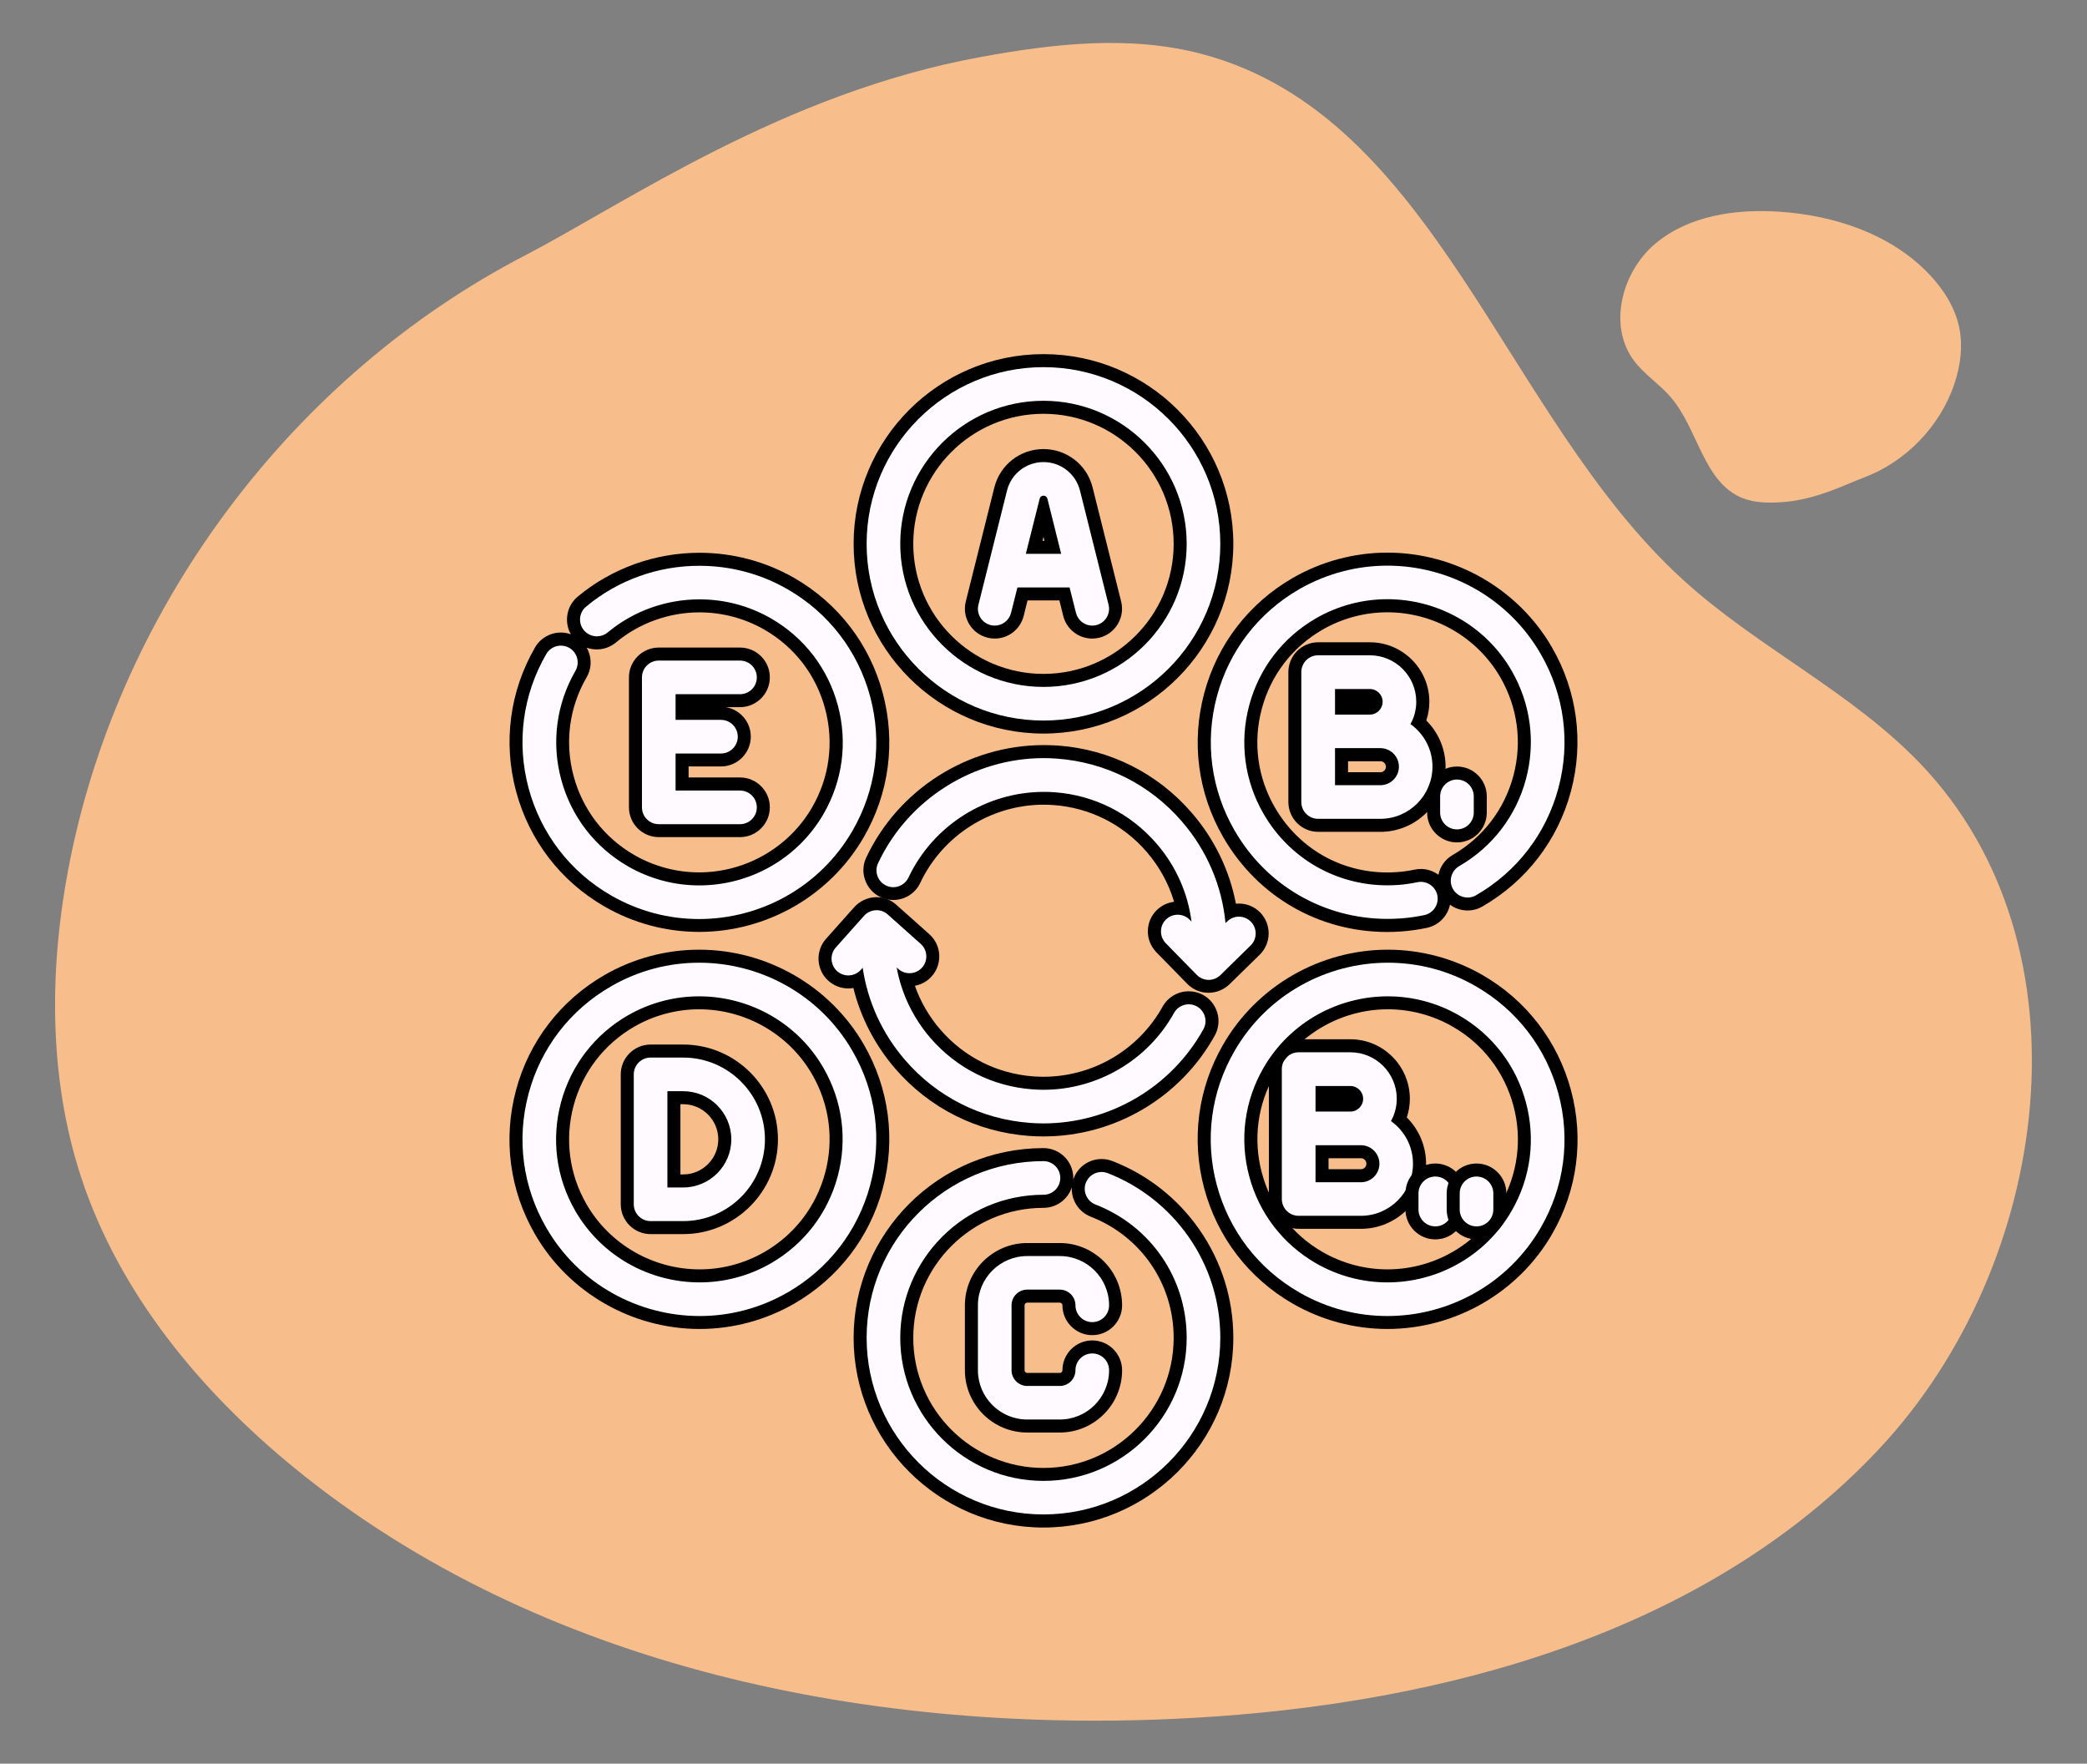 <?xml version="1.0" encoding="utf-8"?>
<!-- Generator: Adobe Illustrator 28.1.0, SVG Export Plug-In . SVG Version: 6.00 Build 0)  -->
<svg version="1.1" id="Layer_1" xmlns="http://www.w3.org/2000/svg" xmlns:xlink="http://www.w3.org/1999/xlink" x="0px" y="0px"
	 viewBox="0 0 280.53 237.06" style="enable-background:new 0 0 280.53 237.06;" xml:space="preserve">
<rect x="0" y="0" width="280.53" height="237.06" fill="#808080" stroke="none"/>
<style type="text/css">
	.st0{fill:#EFBFE2;}
	.st1{fill:#F7BE8B;}
	.st2{fill:#CE4D4D;}
	.st3{fill:#FFFAFF;}
	.st4{fill:#A5A5A5;}
	.st5{fill:#FFFAFF;stroke:#000000;stroke-width:2.5;stroke-miterlimit:10;}
	.st6{fill:#77D895;}
	.st7{fill:#272727;}
	.st8{fill:#BFE090;}
	.st9{fill:#FFFFFF;}
	.st10{fill:#CDE3EE;}
	.st11{fill:#FF8888;}
	.st12{fill:#EFAFBB;}
	.st13{fill:#E88858;}
	.st14{fill:#C5C2F9;}
	.st15{fill:#75B8EF;}
</style>
<g>
	<g>
		<g>
			<g id="XMLID_00000163775425302600211720000007652713735564529035_">
				<path class="st1" d="M70.52,34.36c-31.05,16.13-54.14,46.8-61.07,81.09c-2.86,14.17-3.04,29.13,1.48,42.86
					c5.13,15.55,16.01,28.69,28.69,39.04c33.07,26.97,77.91,35.92,120.52,33.57c33.87-1.87,69.24-11.42,92.44-36.16
					c23.2-24.74,29.02-67.55,5.59-92.07c-9.34-9.77-22.02-15.69-32-24.81c-24.05-21.96-33.15-62.31-64.64-70.63
					c-9.65-2.55-19.88-1.39-29.7,0.41C105.24,12.52,84.14,27.28,70.52,34.36"/>
			</g>
			<g id="XMLID_00000132800068751269946000000011883967428866768025_">
				<path class="st1" d="M250.48,64.21c5.69-2.12,10.32-6.91,12.24-12.66c0.79-2.38,1.14-4.95,0.66-7.41
					c-0.55-2.79-2.15-5.28-4.11-7.33c-5.12-5.35-12.65-7.85-20.04-8.35c-5.87-0.4-12.17,0.49-16.69,4.26
					c-4.52,3.77-6.44,11.02-2.92,15.74c1.4,1.88,3.46,3.17,4.98,4.95c3.67,4.29,4.38,11.44,9.63,13.54
					c1.61,0.64,3.39,0.66,5.12,0.56C244.04,67.23,247.99,65.14,250.48,64.21"/>
			</g>
		</g>
	</g>
	<g>
		<g>
			<g>
				<g>
					<path class="st3" d="M186.48,124.41c-8.89,0-16.85-4.6-21.31-12.32c-3.29-5.7-4.17-12.33-2.46-18.69
						c1.7-6.35,5.78-11.66,11.48-14.95c3.74-2.16,7.98-3.29,12.28-3.29c8.8,0,17,4.72,21.38,12.31c3.29,5.7,4.17,12.33,2.46,18.69
						c-1.7,6.35-5.78,11.66-11.48,14.95c-0.48,0.27-1.02,0.42-1.57,0.42c-1.12,0-2.16-0.6-2.72-1.57c-0.86-1.5-0.35-3.42,1.15-4.28
						c4.25-2.45,7.29-6.41,8.56-11.15c1.27-4.74,0.62-9.68-1.84-13.93c-3.27-5.66-9.38-9.18-15.95-9.18c-3.21,0-6.37,0.85-9.16,2.46
						c-4.25,2.45-7.29,6.41-8.56,11.15c-1.27,4.73-0.62,9.68,1.84,13.93c3.32,5.75,9.26,9.19,15.89,9.19c0.45,0,0.9-0.02,1.35-0.05
						c0.83-0.06,1.67-0.18,2.49-0.35c0.21-0.04,0.43-0.07,0.65-0.07c1.47,0,2.76,1.04,3.06,2.48c0.36,1.69-0.73,3.36-2.42,3.72
						c-1.09,0.23-2.22,0.39-3.34,0.47C187.69,124.39,187.08,124.41,186.48,124.41z"/>
					<path d="M186.48,76.03c8.22,0,16.23,4.26,20.62,11.87c3.18,5.49,4.02,11.9,2.38,18.02c-1.64,6.13-5.58,11.25-11.08,14.42
						c-0.36,0.21-0.74,0.3-1.13,0.3c-0.78,0-1.54-0.41-1.96-1.13c-0.62-1.08-0.25-2.46,0.83-3.09c4.45-2.57,7.64-6.72,8.97-11.68
						c1.33-4.96,0.65-10.14-1.92-14.59c-3.56-6.16-10.05-9.61-16.71-9.61c-3.26,0-6.57,0.83-9.59,2.57
						c-4.45,2.57-7.64,6.72-8.97,11.68c-1.33,4.96-0.65,10.14,1.92,14.59c3.48,6.02,9.77,9.62,16.65,9.62
						c0.47,0,0.94-0.02,1.42-0.05c0.87-0.06,1.75-0.19,2.61-0.37c0.16-0.03,0.32-0.05,0.47-0.05c1.04,0,1.98,0.73,2.21,1.79
						c0.26,1.22-0.52,2.42-1.74,2.68c-1.06,0.22-2.14,0.38-3.22,0.45c-0.58,0.04-1.17,0.06-1.74,0.06
						c-8.49,0-16.25-4.44-20.55-11.88c-3.17-5.49-4.02-11.9-2.38-18.02c1.64-6.13,5.58-11.25,11.08-14.42
						C178.37,77.06,182.45,76.03,186.48,76.03 M186.48,74.28c-4.45,0-8.85,1.18-12.72,3.41c-5.9,3.41-10.13,8.9-11.89,15.48
						c-1.76,6.58-0.86,13.45,2.55,19.35c4.61,7.99,12.86,12.75,22.06,12.75c0.62,0,1.25-0.02,1.87-0.07
						c1.16-0.08,2.33-0.25,3.46-0.49c1.6-0.34,2.78-1.6,3.09-3.11c0.68,0.5,1.51,0.78,2.37,0.78c0.7,0,1.39-0.19,2-0.54
						c5.9-3.41,10.13-8.9,11.89-15.48c1.76-6.58,0.86-13.45-2.55-19.35C204.08,79.17,195.59,74.28,186.48,74.28L186.48,74.28z
						 M186.49,117.27c-6.31,0-11.96-3.27-15.13-8.75c-2.34-4.04-2.96-8.75-1.75-13.26c1.21-4.51,4.1-8.28,8.15-10.62
						c2.65-1.53,5.67-2.34,8.72-2.34c6.25,0,12.08,3.35,15.19,8.74c2.34,4.04,2.96,8.75,1.75,13.26c-1.21,4.51-4.1,8.28-8.15,10.62
						c-1.03,0.59-1.7,1.58-1.92,2.66c-0.67-0.49-1.49-0.78-2.37-0.78c-0.28,0-0.56,0.03-0.84,0.09c-0.77,0.16-1.57,0.28-2.37,0.33
						C187.35,117.25,186.92,117.27,186.49,117.27L186.49,117.27z"/>
				</g>
				<g>
					<path class="st3" d="M133.71,84.96c-0.25,0-0.51-0.03-0.76-0.09c-1.68-0.42-2.7-2.12-2.28-3.8l3.84-15.34
						c0.66-2.64,3.03-4.49,5.75-4.49s5.09,1.85,5.75,4.49l3.84,15.34c0.2,0.81,0.08,1.65-0.35,2.37c-0.43,0.72-1.12,1.22-1.93,1.43
						c-0.25,0.06-0.51,0.09-0.76,0.09c-1.44,0-2.69-0.98-3.04-2.37l-0.69-2.76h-5.65l-0.69,2.76
						C136.4,83.99,135.15,84.96,133.71,84.96L133.71,84.96z M141.52,73.57l-1.25-5.02l-1.26,5.02H141.52z"/>
					<path d="M140.26,62.11c2.32,0,4.34,1.57,4.91,3.83l3.84,15.34c0.3,1.21-0.43,2.44-1.64,2.74c-0.18,0.05-0.37,0.07-0.55,0.07
						c-1.01,0-1.93-0.69-2.19-1.71l-0.86-3.42h-7.01l-0.86,3.42c-0.26,1.03-1.18,1.71-2.19,1.71c-0.18,0-0.37-0.02-0.55-0.07
						c-1.21-0.3-1.95-1.53-1.64-2.74l3.84-15.34C135.92,63.68,137.94,62.11,140.26,62.11 M137.89,74.44h4.75l-1.85-7.41
						c-0.06-0.24-0.28-0.41-0.52-0.41c-0.25,0-0.46,0.17-0.52,0.41L137.89,74.44 M140.26,60.36c-3.13,0-5.84,2.12-6.6,5.15
						l-3.84,15.34c-0.54,2.14,0.77,4.33,2.92,4.86c0.32,0.08,0.65,0.12,0.97,0.12c1.84,0,3.44-1.25,3.89-3.04l0.52-2.09h4.28
						l0.52,2.09c0.45,1.79,2.05,3.04,3.89,3.04c0.33,0,0.66-0.04,0.98-0.12c1.04-0.26,1.91-0.91,2.46-1.83s0.71-2,0.45-3.04
						l-3.84-15.34C146.11,62.48,143.39,60.36,140.26,60.36L140.26,60.36z M140.13,72.69l0.13-0.54l0.13,0.54H140.13L140.13,72.69z"
						/>
				</g>
				<g>
					<path class="st3" d="M140.26,97.72c-13.59,0-24.64-11.05-24.64-24.63c0-13.58,11.06-24.63,24.64-24.63s24.64,11.05,24.64,24.63
						C164.91,86.68,153.85,97.72,140.26,97.72z M140.26,54.74c-10.13,0-18.38,8.23-18.38,18.36s8.24,18.36,18.38,18.36
						s18.38-8.24,18.38-18.36S150.4,54.74,140.26,54.74z"/>
					<path d="M140.26,49.35c13.11,0,23.77,10.65,23.77,23.75c0,13.1-10.66,23.75-23.77,23.75c-13.11,0-23.77-10.65-23.77-23.75
						C116.49,60,127.16,49.35,140.26,49.35 M140.26,92.33c10.62,0,19.25-8.63,19.25-19.23c0-10.6-8.64-19.23-19.25-19.23
						s-19.25,8.63-19.25,19.23C121.01,83.7,129.65,92.33,140.26,92.33 M140.26,47.6c-14.07,0-25.52,11.44-25.52,25.5
						c0,14.06,11.45,25.5,25.52,25.5s25.52-11.44,25.52-25.5C165.78,59.04,154.34,47.6,140.26,47.6L140.26,47.6z M140.26,90.58
						c-9.65,0-17.5-7.84-17.5-17.48c0-9.64,7.85-17.48,17.5-17.48s17.5,7.84,17.5,17.48C157.77,82.74,149.91,90.58,140.26,90.58
						L140.26,90.58z"/>
				</g>
				<g>
					<path class="st3" d="M177.19,110.94c-1.73,0-3.13-1.41-3.13-3.13V90.34c0-1.73,1.41-3.13,3.13-3.13h6.94
						c3.92,0,7.12,3.19,7.12,7.12c0,0.95-0.19,1.89-0.56,2.76c1.73,1.49,2.74,3.67,2.74,5.97c0,4.35-3.54,7.88-7.88,7.88H177.19z
						 M185.56,104.67c0.89,0,1.61-0.72,1.61-1.61s-0.72-1.61-1.61-1.61h-5.23v3.23H185.56z M184.13,95.17
						c0.47,0,0.85-0.38,0.85-0.85c0-0.47-0.38-0.85-0.85-0.85h-3.81v1.7H184.13z"/>
					<path d="M184.13,88.08c3.44,0,6.24,2.8,6.24,6.24c0,1.09-0.28,2.12-0.78,3.01c1.79,1.27,2.96,3.36,2.96,5.72
						c0,3.86-3.14,7.01-7.01,7.01h-8.36c-1.25,0-2.26-1.01-2.26-2.26V90.34c0-1.25,1.01-2.26,2.26-2.26H184.13 M179.45,96.05h4.68
						c0.95,0,1.72-0.77,1.72-1.72s-0.77-1.72-1.72-1.72h-4.68V96.05 M179.45,105.54h6.1c1.37,0,2.49-1.12,2.49-2.49
						s-1.12-2.49-2.49-2.49h-6.1V105.54 M184.13,86.33h-6.94c-2.21,0-4.01,1.8-4.01,4.01v17.46c0,2.21,1.8,4.01,4.01,4.01h8.36
						c4.83,0,8.76-3.93,8.76-8.76c0-2.35-0.95-4.58-2.59-6.21c0.27-0.81,0.41-1.66,0.41-2.52
						C192.13,89.92,188.54,86.33,184.13,86.33L184.13,86.33z M181.2,102.32h4.35c0.41,0,0.74,0.33,0.74,0.74s-0.33,0.74-0.74,0.74
						h-4.35V102.32L181.2,102.32z"/>
				</g>
				<g>
					<path class="st3" d="M140.25,151.88c-0.63,0-1.26-0.02-1.88-0.07c-6.78-0.5-12.95-3.62-17.39-8.76
						c-2.83-3.28-4.76-7.18-5.63-11.36c-0.41,0.19-0.86,0.29-1.32,0.29c-0.77,0-1.51-0.28-2.09-0.8c-0.62-0.56-1-1.32-1.04-2.16
						s0.23-1.64,0.79-2.26l3.79-4.25c0.56-0.63,1.33-1,2.16-1.04c0.06,0,0.12,0,0.18,0c0.77,0,1.51,0.28,2.09,0.8l4.44,3.96
						c1.29,1.15,1.4,3.14,0.25,4.42c-0.59,0.67-1.45,1.05-2.34,1.05l0,0c-0.15,0-0.3-0.01-0.46-0.03c0.76,2.67,2.1,5.16,3.93,7.29
						c3.34,3.88,8,6.22,13.11,6.6c0.47,0.04,0.94,0.05,1.41,0.05c6.98,0,13.41-3.79,16.79-9.88c0.55-1,1.6-1.61,2.74-1.61
						c0.53,0,1.05,0.14,1.52,0.39c1.51,0.84,2.06,2.75,1.22,4.26C158.05,146.85,149.51,151.88,140.25,151.88z"/>
					<path d="M117.82,122.34c0.55,0,1.09,0.2,1.5,0.57l4.44,3.96c0.93,0.83,1.01,2.26,0.18,3.19c-0.45,0.5-1.06,0.75-1.69,0.75
						c-0.54,0-1.07-0.19-1.5-0.57l-0.22-0.2c0.63,3.47,2.17,6.73,4.54,9.48c3.5,4.05,8.36,6.51,13.7,6.9
						c0.49,0.04,0.99,0.06,1.48,0.06c7.24,0,14.02-3.94,17.56-10.33c0.41-0.74,1.18-1.16,1.98-1.16c0.37,0,0.75,0.09,1.09,0.28
						c1.09,0.61,1.48,1.98,0.88,3.07c-4.34,7.83-12.65,12.66-21.51,12.66c-0.6,0-1.21-0.02-1.81-0.07
						c-6.54-0.49-12.51-3.49-16.79-8.46c-3.08-3.57-5.02-7.84-5.69-12.39l-0.24,0.27c-0.45,0.5-1.07,0.76-1.69,0.76
						c-0.53,0-1.07-0.19-1.5-0.57c-0.93-0.83-1.01-2.26-0.18-3.19l3.79-4.25c0.4-0.45,0.96-0.72,1.56-0.75
						C117.73,122.34,117.78,122.34,117.82,122.34 M117.82,120.59L117.82,120.59c-0.08,0-0.15,0-0.23,0.01
						c-1.05,0.06-2.06,0.55-2.76,1.33l-3.79,4.25c-1.47,1.65-1.33,4.19,0.32,5.66c0.74,0.66,1.68,1.02,2.67,1.02
						c0.23,0,0.46-0.02,0.68-0.06c0.98,3.97,2.9,7.67,5.61,10.82c4.59,5.32,10.98,8.54,17.99,9.06c0.65,0.05,1.3,0.07,1.94,0.07
						c9.57,0,18.4-5.2,23.04-13.56c1.07-1.93,0.37-4.38-1.56-5.45c-0.59-0.33-1.27-0.5-1.94-0.5c-1.46,0-2.8,0.79-3.51,2.06
						c-3.23,5.82-9.37,9.43-16.03,9.43c-0.44,0-0.9-0.02-1.35-0.05c-4.87-0.36-9.32-2.6-12.51-6.3c-1.5-1.74-2.66-3.74-3.41-5.88
						c0.87-0.16,1.67-0.6,2.26-1.27c0.71-0.8,1.07-1.83,1.01-2.9s-0.53-2.05-1.33-2.76l-4.44-3.96
						C119.75,120.95,118.81,120.59,117.82,120.59L117.82,120.59z"/>
				</g>
				<g>
					<path class="st3" d="M195.84,112.35c-1.73,0-3.13-1.41-3.13-3.13v-2.18c0-1.73,1.41-3.13,3.13-3.13s3.13,1.41,3.13,3.13v2.18
						C198.98,110.95,197.57,112.35,195.84,112.35z"/>
					<path d="M195.84,104.78c1.25,0,2.26,1.01,2.26,2.26v2.18c0,1.25-1.01,2.26-2.26,2.26s-2.26-1.01-2.26-2.26v-2.18
						C193.58,105.79,194.6,104.78,195.84,104.78 M195.84,103.03c-2.21,0-4.01,1.8-4.01,4.01v2.18c0,2.21,1.8,4.01,4.01,4.01
						s4.01-1.8,4.01-4.01v-2.18C199.85,104.83,198.05,103.03,195.84,103.03L195.84,103.03z"/>
				</g>
				<g>
					<path class="st3" d="M162.33,132.58c-0.74,0-1.52-0.34-2.11-0.94l-4.16-4.25c-1.21-1.24-1.19-3.22,0.05-4.43
						c0.59-0.58,1.37-0.89,2.19-0.89c0.22,0,0.45,0.02,0.66,0.07c-0.69-3-2.11-5.81-4.16-8.19c-3.34-3.88-8-6.22-13.11-6.6
						c-0.47-0.04-0.94-0.05-1.4-0.05c-7.41,0-14.24,4.32-17.38,11.01c-0.52,1.09-1.63,1.8-2.84,1.8c-0.46,0-0.91-0.1-1.33-0.3
						c-0.76-0.36-1.33-0.99-1.62-1.77c-0.28-0.79-0.24-1.64,0.11-2.4c4.17-8.88,13.23-14.61,23.07-14.61c0.62,0,1.24,0.02,1.85,0.07
						c6.78,0.5,12.95,3.62,17.39,8.76c3.14,3.64,5.15,8,5.87,12.68c0.35-0.13,0.72-0.2,1.11-0.2c0.85,0,1.64,0.33,2.24,0.94
						c0.59,0.6,0.9,1.39,0.9,2.23c-0.01,0.84-0.34,1.62-0.94,2.21l-4.06,3.98c-0.59,0.58-1.37,0.9-2.19,0.9
						C162.42,132.59,162.36,132.59,162.33,132.58z"/>
					<path d="M140.3,101.9c0.6,0,1.19,0.02,1.79,0.07c6.54,0.49,12.51,3.49,16.79,8.46c3.36,3.89,5.37,8.63,5.85,13.64l0.22-0.21
						c0.44-0.43,1.01-0.65,1.58-0.65c0.59,0,1.17,0.23,1.61,0.68c0.87,0.89,0.86,2.32-0.03,3.19l-4.06,3.98
						c-0.42,0.41-0.99,0.65-1.58,0.65c-0.01,0-0.02,0-0.02,0c-0.6-0.01-1.17-0.25-1.59-0.68l-4.16-4.25
						c-0.87-0.89-0.86-2.32,0.03-3.19c0.44-0.43,1.01-0.64,1.58-0.64c0.59,0,1.17,0.23,1.61,0.68l0.24,0.25
						c-0.49-3.85-2.1-7.48-4.7-10.49c-3.5-4.05-8.36-6.51-13.7-6.9c-0.49-0.04-0.98-0.05-1.47-0.05c-7.69,0-14.87,4.49-18.17,11.51
						c-0.39,0.82-1.2,1.3-2.05,1.3c-0.32,0-0.65-0.07-0.96-0.22c-1.13-0.53-1.61-1.88-1.08-3.01
						C122.07,107.41,130.87,101.9,140.3,101.9 M140.3,100.15L140.3,100.15c-10.17,0-19.54,5.93-23.86,15.11
						c-0.46,0.97-0.51,2.06-0.14,3.06c0.36,1.01,1.1,1.81,2.06,2.27c0.54,0.25,1.11,0.38,1.71,0.38c1.55,0,2.97-0.9,3.63-2.3
						c3-6.38,9.51-10.51,16.59-10.51c0.44,0,0.9,0.02,1.34,0.05c4.88,0.36,9.32,2.6,12.51,6.3c1.7,1.97,2.95,4.25,3.68,6.7
						c-0.87,0.11-1.68,0.49-2.32,1.11c-0.77,0.75-1.19,1.75-1.21,2.82c-0.01,1.07,0.4,2.08,1.14,2.85l4.16,4.25
						c0.74,0.76,1.74,1.19,2.8,1.2c0.02,0,0.04,0,0.06,0c1.05,0,2.05-0.41,2.81-1.14l4.07-3.98c1.58-1.55,1.6-4.09,0.06-5.67
						c-0.76-0.78-1.78-1.2-2.86-1.2c-0.14,0-0.27,0.01-0.4,0.02c-0.86-4.49-2.88-8.67-5.92-12.2c-4.59-5.32-10.98-8.54-17.99-9.06
						C141.58,100.18,140.93,100.15,140.3,100.15L140.3,100.15L140.3,100.15z"/>
				</g>
				<g>
					<path class="st3" d="M174.57,164.3c-1.73,0-3.13-1.41-3.13-3.13V143.7c0-1.73,1.41-3.13,3.13-3.13h6.94
						c3.92,0,7.12,3.19,7.12,7.12c0,0.95-0.19,1.89-0.56,2.76c1.73,1.49,2.74,3.67,2.74,5.97c0,4.35-3.54,7.88-7.88,7.88H174.57z
						 M182.93,158.03c0.89,0,1.61-0.72,1.61-1.61c0-0.89-0.72-1.61-1.61-1.61h-5.23v3.23H182.93z M181.51,148.54
						c0.47,0,0.85-0.38,0.85-0.85c0-0.47-0.38-0.85-0.85-0.85h-3.81v1.7H181.51z"/>
					<path d="M181.51,141.44c3.44,0,6.24,2.8,6.24,6.24c0,1.09-0.28,2.12-0.78,3.01c1.79,1.27,2.96,3.36,2.96,5.72
						c0,3.86-3.14,7.01-7.01,7.01h-8.36c-1.25,0-2.26-1.01-2.26-2.26V143.7c0-1.25,1.01-2.26,2.26-2.26H181.51 M176.83,149.41h4.68
						c0.95,0,1.72-0.77,1.72-1.72s-0.77-1.72-1.72-1.72h-4.68V149.41 M176.83,158.91h6.1c1.37,0,2.49-1.12,2.49-2.49
						c0-1.37-1.12-2.49-2.49-2.49h-6.1V158.91 M181.51,139.69h-6.94c-2.21,0-4.01,1.8-4.01,4.01v17.46c0,2.21,1.8,4.01,4.01,4.01
						h8.36c4.83,0,8.76-3.93,8.76-8.76c0-2.35-0.95-4.58-2.59-6.21c0.27-0.81,0.41-1.66,0.41-2.52
						C189.5,143.28,185.92,139.69,181.51,139.69L181.51,139.69z M178.58,155.68h4.35c0.41,0,0.74,0.33,0.74,0.74
						s-0.33,0.74-0.74,0.74h-4.35V155.68L178.58,155.68z"/>
				</g>
				<g>
					<path class="st3" d="M138.08,191.69c-4.14,0-7.5-3.36-7.5-7.5v-8.73c0-4.13,3.37-7.5,7.5-7.5h4.37c4.14,0,7.5,3.36,7.5,7.5
						c0,1.73-1.41,3.13-3.13,3.13s-3.13-1.41-3.13-3.13c0-0.68-0.55-1.23-1.24-1.23h-4.37c-0.68,0-1.24,0.55-1.24,1.23v8.73
						c0,0.68,0.55,1.23,1.24,1.23h4.37c0.68,0,1.24-0.55,1.24-1.23c0-1.73,1.41-3.13,3.13-3.13s3.13,1.41,3.13,3.13
						c0,4.14-3.37,7.5-7.5,7.5H138.08z"/>
					<path d="M142.45,168.83c3.66,0,6.63,2.97,6.63,6.62c0,1.25-1.01,2.26-2.26,2.26s-2.26-1.01-2.26-2.26
						c0-1.16-0.95-2.11-2.11-2.11h-4.37c-1.16,0-2.11,0.94-2.11,2.11v8.73c0,1.16,0.95,2.11,2.11,2.11h4.37
						c1.16,0,2.11-0.94,2.11-2.11c0-1.25,1.01-2.26,2.26-2.26s2.26,1.01,2.26,2.26c0,3.65-2.97,6.62-6.63,6.62h-4.37
						c-3.65,0-6.63-2.97-6.63-6.62v-8.73c0-3.65,2.97-6.62,6.63-6.62H142.45 M142.45,167.08h-4.37c-4.62,0-8.38,3.76-8.38,8.37v8.73
						c0,4.62,3.76,8.37,8.38,8.37h4.37c4.62,0,8.38-3.76,8.38-8.37c0-2.21-1.8-4.01-4.01-4.01s-4.01,1.8-4.01,4.01
						c0,0.2-0.16,0.36-0.36,0.36h-4.37c-0.2,0-0.36-0.16-0.36-0.36v-8.73c0-0.2,0.16-0.36,0.36-0.36h4.37c0.2,0,0.36,0.16,0.36,0.36
						c0,2.21,1.8,4.01,4.01,4.01s4.01-1.8,4.01-4.01C150.83,170.84,147.07,167.08,142.45,167.08L142.45,167.08z"/>
				</g>
				<g>
					<path class="st3" d="M192.93,165.72c-1.73,0-3.13-1.41-3.13-3.13v-2.18c0-1.73,1.41-3.13,3.13-3.13s3.13,1.41,3.13,3.13v2.18
						C196.06,164.31,194.65,165.72,192.93,165.72z"/>
					<path d="M192.93,158.14c1.25,0,2.26,1.01,2.26,2.26v2.18c0,1.25-1.01,2.26-2.26,2.26c-1.25,0-2.26-1.01-2.26-2.26v-2.18
						C190.67,159.15,191.68,158.14,192.93,158.14 M192.93,156.39c-2.21,0-4.01,1.8-4.01,4.01v2.18c0,2.21,1.8,4.01,4.01,4.01
						c2.21,0,4.01-1.8,4.01-4.01v-2.18C196.93,158.19,195.14,156.39,192.93,156.39L192.93,156.39z"/>
				</g>
				<g>
					<path class="st3" d="M186.48,177.76c-4.3,0-8.54-1.14-12.28-3.29c-5.7-3.29-9.78-8.6-11.48-14.95s-0.83-12.99,2.46-18.69
						c4.39-7.59,12.58-12.31,21.38-12.31c4.3,0,8.55,1.14,12.28,3.29c5.7,3.29,9.78,8.6,11.48,14.95c1.7,6.35,0.83,12.99-2.46,18.69
						C203.47,173.05,195.28,177.76,186.48,177.76z M186.55,134.79c-6.57,0-12.68,3.52-15.95,9.18c-2.45,4.25-3.11,9.19-1.84,13.93
						c1.27,4.74,4.31,8.69,8.56,11.15c2.79,1.61,5.95,2.46,9.16,2.46c6.57,0,12.68-3.52,15.95-9.18c2.45-4.25,3.11-9.19,1.84-13.93
						c-1.27-4.74-4.31-8.69-8.56-11.15C192.92,135.64,189.76,134.79,186.55,134.79z"/>
					<path d="M186.56,129.4c4.03,0,8.11,1.02,11.84,3.18c5.5,3.17,9.43,8.29,11.08,14.42c1.64,6.13,0.8,12.53-2.38,18.02
						c-4.4,7.61-12.4,11.87-20.62,11.87c-4.03,0-8.11-1.02-11.84-3.18c-5.5-3.17-9.43-8.29-11.08-14.42
						c-1.64-6.13-0.8-12.53,2.38-18.02C170.33,133.66,178.34,129.4,186.56,129.4 M186.49,172.37c6.66,0,13.14-3.45,16.7-9.61
						c2.57-4.45,3.25-9.63,1.92-14.59c-1.33-4.96-4.52-9.11-8.97-11.68c-3.02-1.74-6.33-2.57-9.59-2.57
						c-6.66,0-13.14,3.45-16.71,9.61c-2.57,4.45-3.25,9.63-1.92,14.59c1.33,4.96,4.52,9.11,8.97,11.68
						C179.92,171.54,183.22,172.37,186.49,172.37 M186.56,127.65c-9.11,0-17.6,4.88-22.14,12.74c-3.41,5.9-4.32,12.77-2.55,19.35
						c1.77,6.58,5.99,12.08,11.89,15.48c3.87,2.23,8.27,3.41,12.72,3.41c9.11,0,17.6-4.88,22.14-12.74
						c3.41-5.9,4.32-12.77,2.55-19.35c-1.77-6.58-5.99-12.08-11.89-15.48C195.41,128.83,191.01,127.65,186.56,127.65L186.56,127.65z
						 M186.49,170.62c-3.05,0-6.07-0.81-8.72-2.34c-4.05-2.33-6.94-6.1-8.15-10.62c-1.21-4.51-0.59-9.22,1.75-13.26
						c3.12-5.39,8.94-8.74,15.19-8.74c3.05,0,6.07,0.81,8.72,2.34c4.05,2.33,6.94,6.1,8.15,10.62c1.21,4.51,0.59,9.22-1.75,13.26
						C198.56,167.27,192.74,170.62,186.49,170.62L186.49,170.62z"/>
				</g>
				<g>
					<path class="st3" d="M198.47,165.72c-1.73,0-3.13-1.41-3.13-3.13v-2.18c0-1.73,1.41-3.13,3.13-3.13c1.73,0,3.13,1.41,3.13,3.13
						v2.18C201.6,164.31,200.2,165.72,198.47,165.72z"/>
					<path d="M198.47,158.14c1.25,0,2.26,1.01,2.26,2.26v2.18c0,1.25-1.01,2.26-2.26,2.26s-2.26-1.01-2.26-2.26v-2.18
						C196.21,159.15,197.22,158.14,198.47,158.14 M198.47,156.39c-2.21,0-4.01,1.8-4.01,4.01v2.18c0,2.21,1.8,4.01,4.01,4.01
						s4.01-1.8,4.01-4.01v-2.18C202.48,158.19,200.68,156.39,198.47,156.39L198.47,156.39z"/>
				</g>
				<g>
					<path class="st3" d="M93.97,124.4c-4.3,0-8.54-1.14-12.28-3.29c-5.7-3.29-9.78-8.6-11.48-14.95
						c-1.7-6.35-0.83-12.99,2.46-18.69c0.56-0.97,1.6-1.57,2.72-1.57c0.55,0,1.09,0.15,1.57,0.42c0.72,0.42,1.24,1.09,1.46,1.9
						c0.22,0.81,0.1,1.65-0.31,2.38c-2.45,4.25-3.11,9.19-1.83,13.93c1.27,4.74,4.31,8.69,8.56,11.15c2.79,1.61,5.95,2.46,9.16,2.46
						c6.57,0,12.68-3.52,15.95-9.18c2.45-4.25,3.11-9.19,1.83-13.93c-1.27-4.74-4.31-8.69-8.56-11.15c-2.78-1.6-5.95-2.45-9.18-2.45
						c-4.32,0-8.51,1.51-11.79,4.25c-0.56,0.47-1.27,0.73-2.01,0.73c-0.93,0-1.81-0.41-2.41-1.13c-0.54-0.64-0.79-1.46-0.71-2.29
						c0.08-0.83,0.47-1.59,1.11-2.12c4.41-3.68,10.02-5.7,15.81-5.7c4.33,0,8.58,1.13,12.31,3.28c5.7,3.29,9.78,8.6,11.48,14.95
						c1.71,6.36,0.83,12.99-2.46,18.69C110.96,119.68,102.77,124.4,93.97,124.4L93.97,124.4z"/>
					<path d="M94.02,76.05c4.09,0,8.19,1.04,11.87,3.17c5.5,3.17,9.43,8.29,11.08,14.42c1.64,6.13,0.8,12.53-2.38,18.02
						c-4.4,7.61-12.4,11.87-20.62,11.87c0,0,0,0,0,0c-4.03,0-8.11-1.02-11.84-3.18c-5.5-3.17-9.43-8.29-11.08-14.42
						c-1.64-6.13-0.8-12.53,2.38-18.02c0.42-0.72,1.18-1.13,1.96-1.13c0.38,0,0.77,0.1,1.13,0.3c1.08,0.62,1.45,2.01,0.83,3.09
						c-2.57,4.45-3.25,9.63-1.92,14.59c1.33,4.96,4.52,9.11,8.97,11.68c3.02,1.74,6.33,2.57,9.59,2.57c6.66,0,13.14-3.45,16.71-9.61
						c2.57-4.45,3.25-9.63,1.92-14.59c-1.33-4.96-4.52-9.11-8.97-11.68c-2.98-1.72-6.3-2.57-9.62-2.57c-4.42,0-8.82,1.51-12.35,4.45
						c-0.42,0.35-0.94,0.52-1.45,0.52c-0.65,0-1.29-0.28-1.74-0.81c-0.8-0.96-0.67-2.38,0.29-3.18
						C83.13,77.91,88.56,76.04,94.02,76.05 M94.02,74.3C94.02,74.3,94.02,74.3,94.02,74.3c-5.99,0-11.81,2.1-16.37,5.9
						c-0.82,0.69-1.33,1.65-1.42,2.72c-0.07,0.83,0.1,1.64,0.51,2.34c-0.43-0.16-0.89-0.24-1.35-0.24c-1.43,0-2.76,0.77-3.47,2
						c-3.41,5.9-4.31,12.77-2.55,19.35c1.77,6.58,5.99,12.08,11.89,15.48c3.87,2.23,8.26,3.41,12.71,3.41
						c9.12,0,17.6-4.88,22.14-12.74c3.41-5.9,4.31-12.77,2.55-19.35c-1.76-6.58-5.99-12.08-11.89-15.48
						C102.91,75.47,98.5,74.3,94.02,74.3L94.02,74.3L94.02,74.3z M80.22,87.29c0.94,0,1.85-0.33,2.57-0.93
						c3.13-2.61,7.12-4.05,11.23-4.05c3.08,0,6.1,0.81,8.74,2.33c4.05,2.33,6.94,6.1,8.15,10.62c1.21,4.51,0.59,9.22-1.75,13.26
						c-3.11,5.39-8.94,8.74-15.19,8.74c-3.05,0-6.07-0.81-8.72-2.34c-4.05-2.34-6.94-6.11-8.15-10.62
						c-1.21-4.51-0.59-9.22,1.75-13.26c0.54-0.93,0.68-2.01,0.4-3.04c-0.09-0.33-0.22-0.65-0.39-0.94
						C79.3,87.21,79.75,87.29,80.22,87.29L80.22,87.29z"/>
				</g>
				<g>
					<path class="st3" d="M140.26,204.45c-13.59,0-24.64-11.05-24.64-24.63c0-13.58,11.06-24.62,24.64-24.62
						c1.73,0,3.13,1.41,3.13,3.13s-1.41,3.13-3.13,3.13c-10.13,0-18.38,8.24-18.38,18.36s8.24,18.36,18.38,18.36
						s18.38-8.24,18.38-18.36c0-7.62-4.59-14.34-11.7-17.11c-1.61-0.63-2.41-2.45-1.78-4.06c0.47-1.21,1.62-2,2.92-2
						c0.39,0,0.77,0.07,1.14,0.21c4.57,1.78,8.48,4.86,11.29,8.9c2.88,4.14,4.41,9,4.41,14.05
						C164.91,193.4,153.85,204.45,140.26,204.45z"/>
					<path d="M140.26,156.07c1.25,0,2.26,1.01,2.26,2.26s-1.01,2.26-2.26,2.26c-10.62,0-19.25,8.63-19.25,19.23
						c0,10.6,8.64,19.23,19.25,19.23c10.62,0,19.25-8.63,19.25-19.23c0-7.99-4.81-15.02-12.26-17.92c-1.16-0.45-1.74-1.76-1.29-2.93
						c0.35-0.89,1.2-1.44,2.11-1.44c0.27,0,0.55,0.05,0.82,0.15c4.41,1.72,8.17,4.69,10.89,8.58c2.78,3.99,4.25,8.68,4.25,13.55
						c0,13.1-10.66,23.75-23.77,23.75c-13.11,0-23.77-10.66-23.77-23.75S127.16,156.07,140.26,156.07 M140.26,154.32
						c-14.07,0-25.52,11.44-25.52,25.5c0,14.06,11.45,25.5,25.52,25.5s25.52-11.44,25.52-25.5c0-5.24-1.58-10.27-4.56-14.55
						c-2.91-4.18-6.95-7.37-11.69-9.21c-0.47-0.18-0.96-0.27-1.45-0.27c-1.67,0-3.13,1-3.74,2.55c-0.03,0.07-0.05,0.14-0.08,0.21
						c0-0.07,0.01-0.14,0.01-0.22C144.27,156.12,142.47,154.32,140.26,154.32L140.26,154.32z M140.26,197.31
						c-9.65,0-17.5-7.84-17.5-17.48c0-9.64,7.85-17.48,17.5-17.48c1.78,0,3.29-1.16,3.81-2.76c-0.09,1.68,0.9,3.31,2.55,3.95
						c6.77,2.64,11.14,9.03,11.14,16.29C157.76,189.46,149.91,197.31,140.26,197.31L140.26,197.31z"/>
				</g>
				<g>
					<path class="st3" d="M88.55,111.65c-1.73,0-3.13-1.41-3.13-3.13V91.05c0-1.73,1.41-3.13,3.13-3.13h10.92
						c1.73,0,3.13,1.41,3.13,3.13c0,1.73-1.41,3.13-3.13,3.13h-7.79v1.7h5.22c1.73,0,3.13,1.41,3.13,3.13
						c0,1.73-1.41,3.13-3.13,3.13h-5.22v3.23h7.79c1.73,0,3.13,1.41,3.13,3.13c0,1.73-1.41,3.13-3.13,3.13H88.55z"/>
					<path d="M99.47,88.79c1.25,0,2.26,1.01,2.26,2.26c0,1.25-1.01,2.26-2.26,2.26h-8.66v3.45h6.1c1.25,0,2.26,1.01,2.26,2.26
						c0,1.25-1.01,2.26-2.26,2.26h-6.1v4.98h8.66c1.25,0,2.26,1.01,2.26,2.26c0,1.25-1.01,2.26-2.26,2.26H88.55
						c-1.25,0-2.26-1.01-2.26-2.26V91.05c0-1.25,1.01-2.26,2.26-2.26H99.47 M99.47,87.04H88.55c-2.21,0-4.01,1.8-4.01,4.01v17.46
						c0,2.21,1.8,4.01,4.01,4.01h10.92c2.21,0,4.01-1.8,4.01-4.01s-1.8-4.01-4.01-4.01h-6.91v-1.48h4.35c2.21,0,4.01-1.8,4.01-4.01
						c0-1.99-1.46-3.65-3.37-3.96h1.92c2.21,0,4.01-1.8,4.01-4.01S101.68,87.04,99.47,87.04L99.47,87.04z"/>
				</g>
				<g>
					<path class="st3" d="M87.46,165.01c-1.73,0-3.13-1.41-3.13-3.13v-17.46c0-1.73,1.41-3.13,3.13-3.13h4.38
						c6.54,0,11.86,5.32,11.86,11.87s-5.32,11.87-11.86,11.87H87.46z M91.83,158.74c3.09,0,5.6-2.51,5.6-5.6s-2.51-5.6-5.6-5.6
						h-1.24v11.19H91.83z"/>
					<path d="M91.83,142.15c6.06,0,10.99,4.93,10.99,10.99c0,6.06-4.93,10.99-10.99,10.99h-4.38c-1.25,0-2.26-1.01-2.26-2.26v-17.46
						c0-1.25,1.01-2.26,2.26-2.26H91.83 M89.71,159.61h2.12c3.57,0,6.47-2.9,6.47-6.47s-2.9-6.47-6.47-6.47h-2.12V159.61
						 M91.83,140.4h-4.38c-2.21,0-4.01,1.8-4.01,4.01v17.46c0,2.21,1.8,4.01,4.01,4.01h4.38c7.02,0,12.74-5.72,12.74-12.74
						C104.57,146.12,98.86,140.4,91.83,140.4L91.83,140.4z M91.46,148.42h0.37c2.6,0,4.72,2.12,4.72,4.72s-2.12,4.72-4.72,4.72
						h-0.37V148.42L91.46,148.42z"/>
				</g>
				<g>
					<path class="st3" d="M94.05,177.76c-8.8,0-17-4.72-21.38-12.31c-3.29-5.7-4.17-12.33-2.46-18.69
						c1.7-6.35,5.78-11.66,11.48-14.95c3.74-2.16,7.98-3.29,12.28-3.29c8.8,0,17,4.72,21.38,12.31c3.29,5.7,4.17,12.33,2.46,18.69
						c-1.7,6.35-5.78,11.66-11.48,14.95C102.59,176.62,98.35,177.76,94.05,177.76z M93.98,134.79c-3.21,0-6.37,0.85-9.16,2.46
						c-4.25,2.45-7.29,6.41-8.56,11.15c-1.27,4.74-0.62,9.68,1.84,13.93c3.27,5.66,9.38,9.18,15.95,9.18c3.21,0,6.37-0.85,9.16-2.46
						c4.25-2.45,7.29-6.41,8.56-11.15c1.27-4.73,0.62-9.68-1.84-13.93C106.65,138.31,100.54,134.79,93.98,134.79z"/>
					<path d="M93.97,129.4c8.22,0,16.23,4.26,20.62,11.87c3.18,5.49,4.02,11.9,2.38,18.02c-1.64,6.13-5.58,11.25-11.08,14.42
						c-3.73,2.15-7.81,3.18-11.84,3.18c-8.22,0-16.23-4.26-20.62-11.87c-3.18-5.49-4.02-11.9-2.38-18.02
						c1.64-6.13,5.58-11.25,11.08-14.42C85.86,130.42,89.94,129.4,93.97,129.4 M94.04,172.37c3.26,0,6.57-0.83,9.59-2.57
						c4.45-2.57,7.64-6.72,8.97-11.68c1.33-4.96,0.65-10.14-1.92-14.59c-3.56-6.16-10.05-9.61-16.71-9.61
						c-3.26,0-6.57,0.83-9.59,2.57c-4.45,2.57-7.64,6.72-8.97,11.68c-1.33,4.96-0.65,10.14,1.92,14.59
						C80.9,168.92,87.38,172.37,94.04,172.37 M93.97,127.65c-4.45,0-8.85,1.18-12.72,3.41c-5.9,3.41-10.13,8.9-11.89,15.48
						c-1.76,6.58-0.86,13.45,2.55,19.35c4.54,7.86,13.03,12.74,22.14,12.74c4.45,0,8.85-1.18,12.72-3.41
						c5.9-3.41,10.13-8.9,11.89-15.48c1.76-6.58,0.86-13.45-2.55-19.35C111.57,132.53,103.08,127.65,93.97,127.65L93.97,127.65z
						 M94.04,170.62c-6.25,0-12.08-3.35-15.19-8.74c-2.34-4.04-2.96-8.75-1.75-13.26c1.21-4.51,4.1-8.28,8.15-10.62
						c2.65-1.53,5.67-2.34,8.72-2.34c6.25,0,12.08,3.35,15.19,8.74c2.34,4.04,2.96,8.75,1.75,13.26c-1.21,4.51-4.1,8.28-8.15,10.62
						C100.11,169.81,97.09,170.62,94.04,170.62L94.04,170.62z"/>
				</g>
			</g>
		</g>
	</g>
</g>
</svg>
